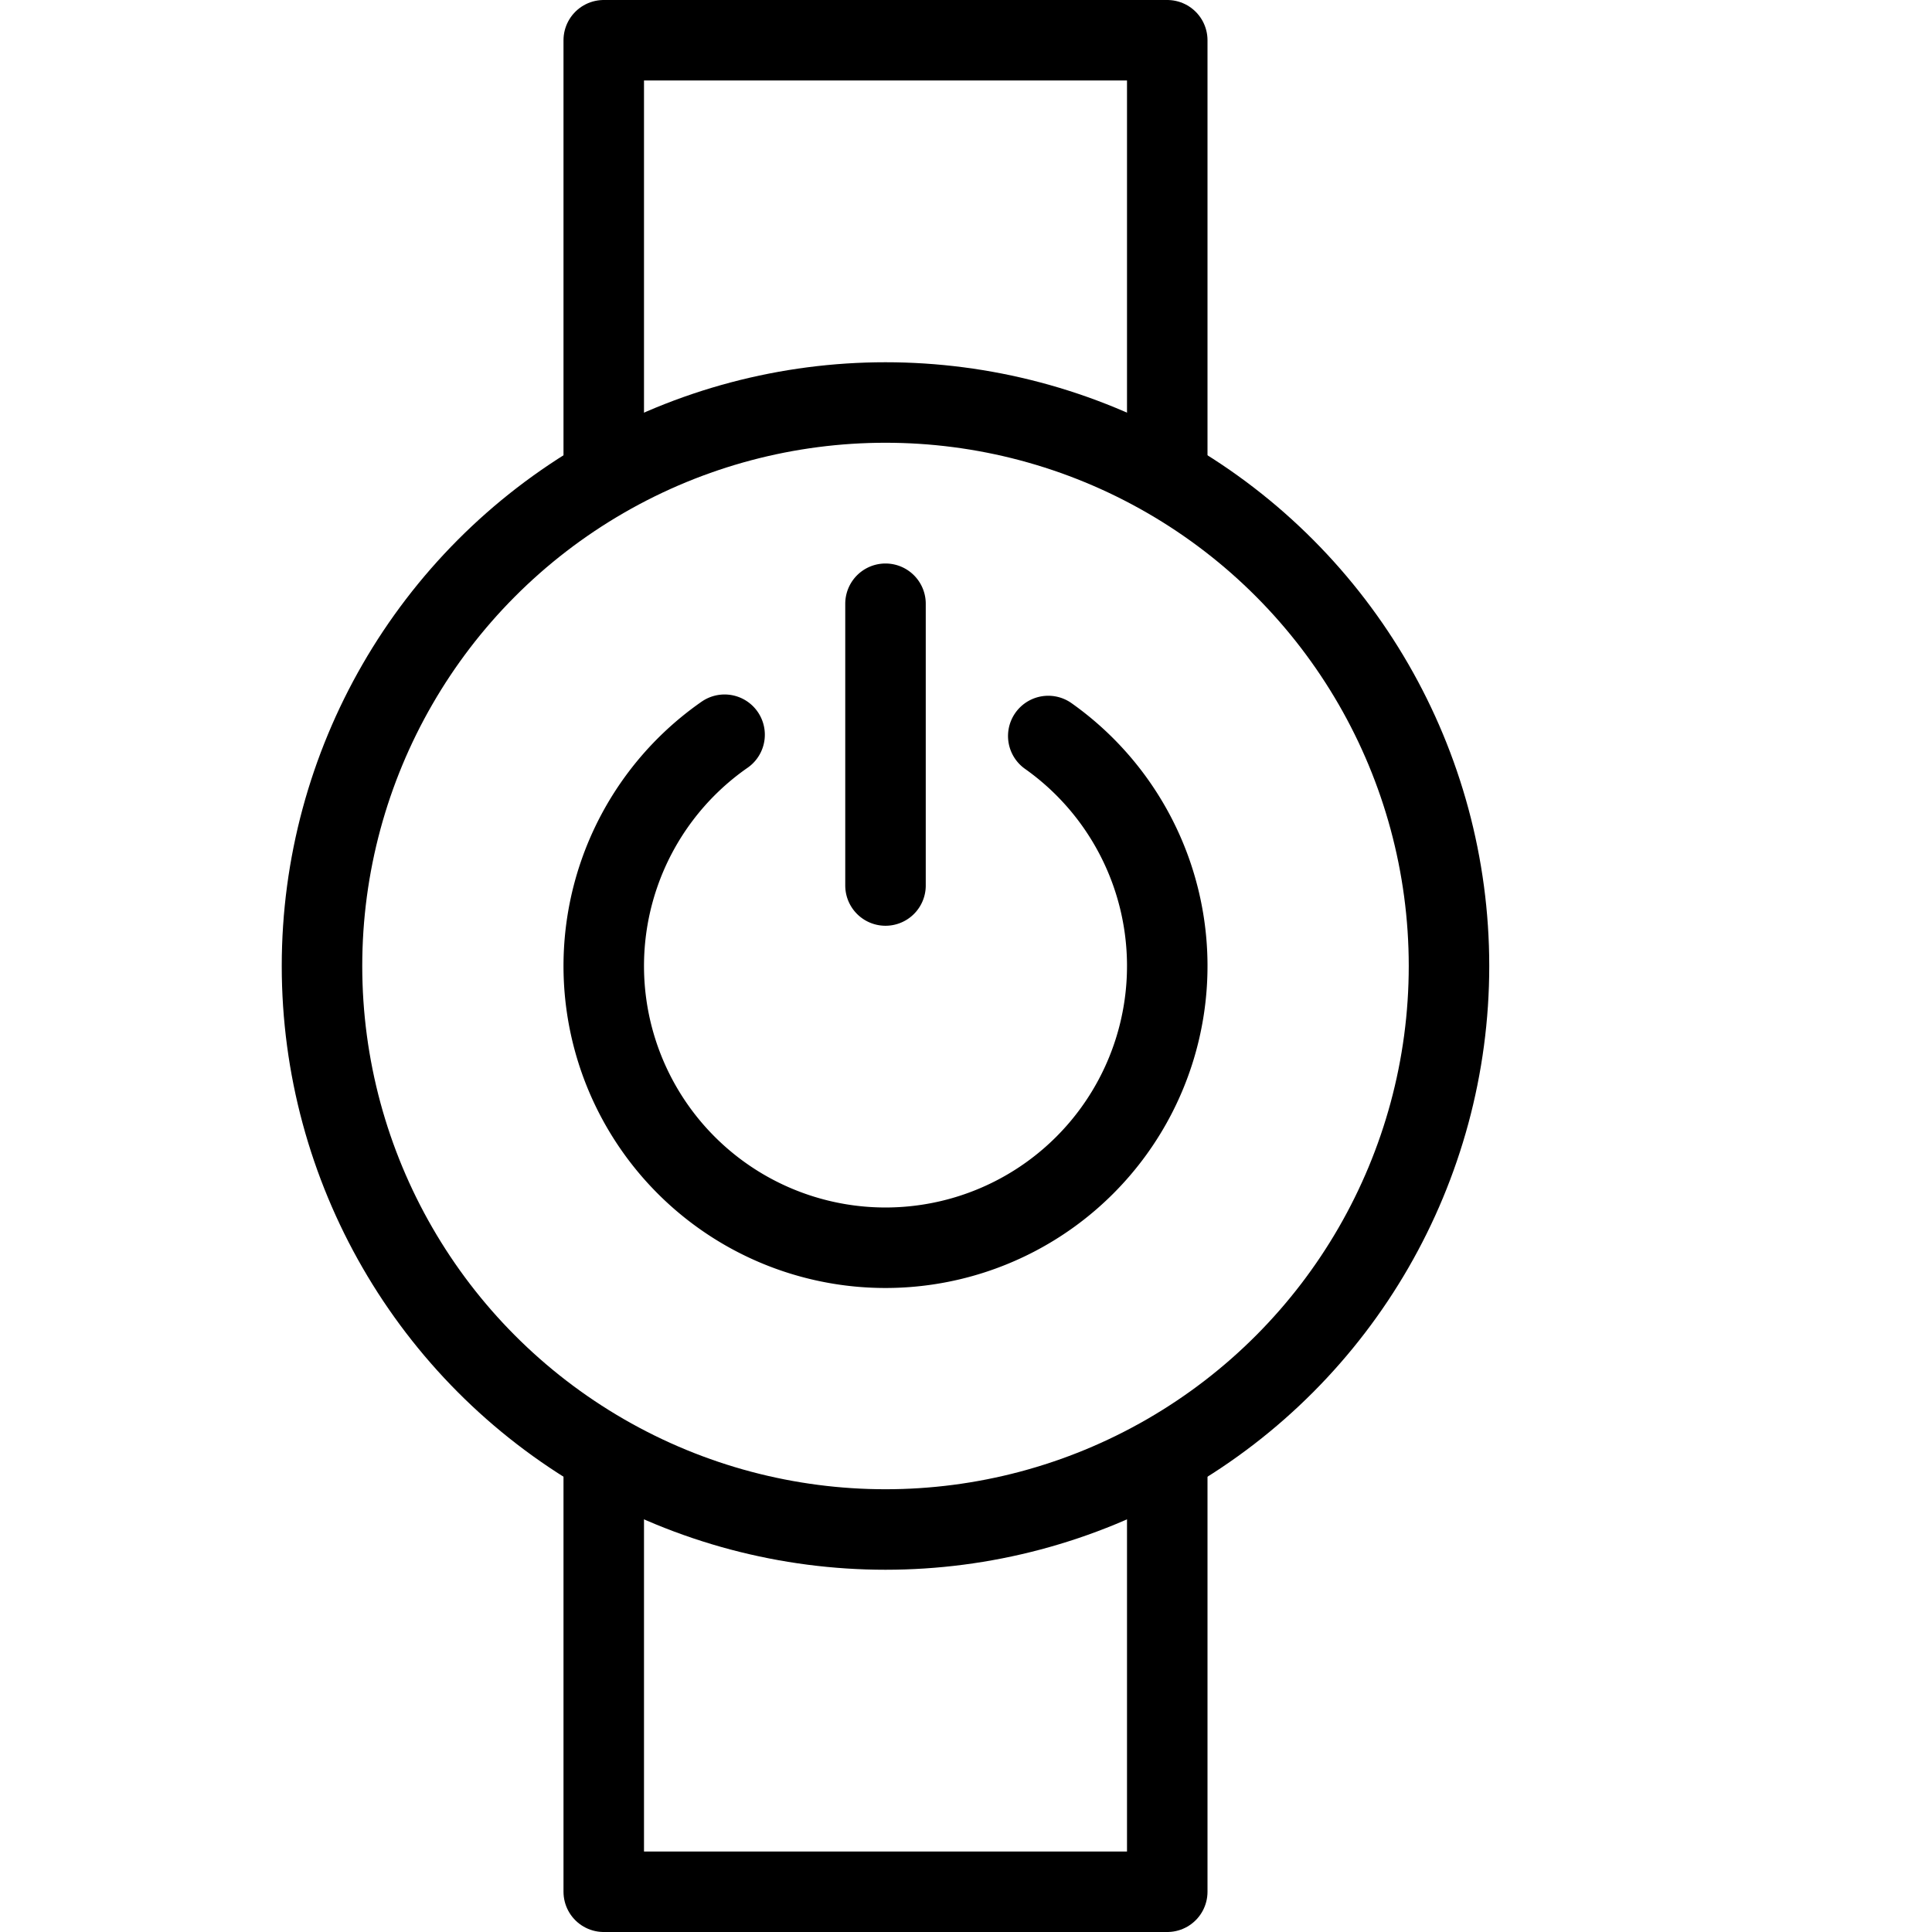 <svg xmlns="http://www.w3.org/2000/svg" viewBox="0 0 24 24" width="24" height="24"><g fill="none" stroke="#000" stroke-linejoin="round" stroke-miterlimit="10"><path d="M7.5 5.953V.5h7v5.438m-7 12.124V23.5h7v-5.469"/><circle stroke-linecap="round" cx="11" cy="12" r="7"/><path stroke-linecap="round" d="M13.022 9.143a3.5 3.5 0 11-4.021-.016M11 11V7.5"/></g><path fill="none" d="M0 0h24v24H0z"/></svg>